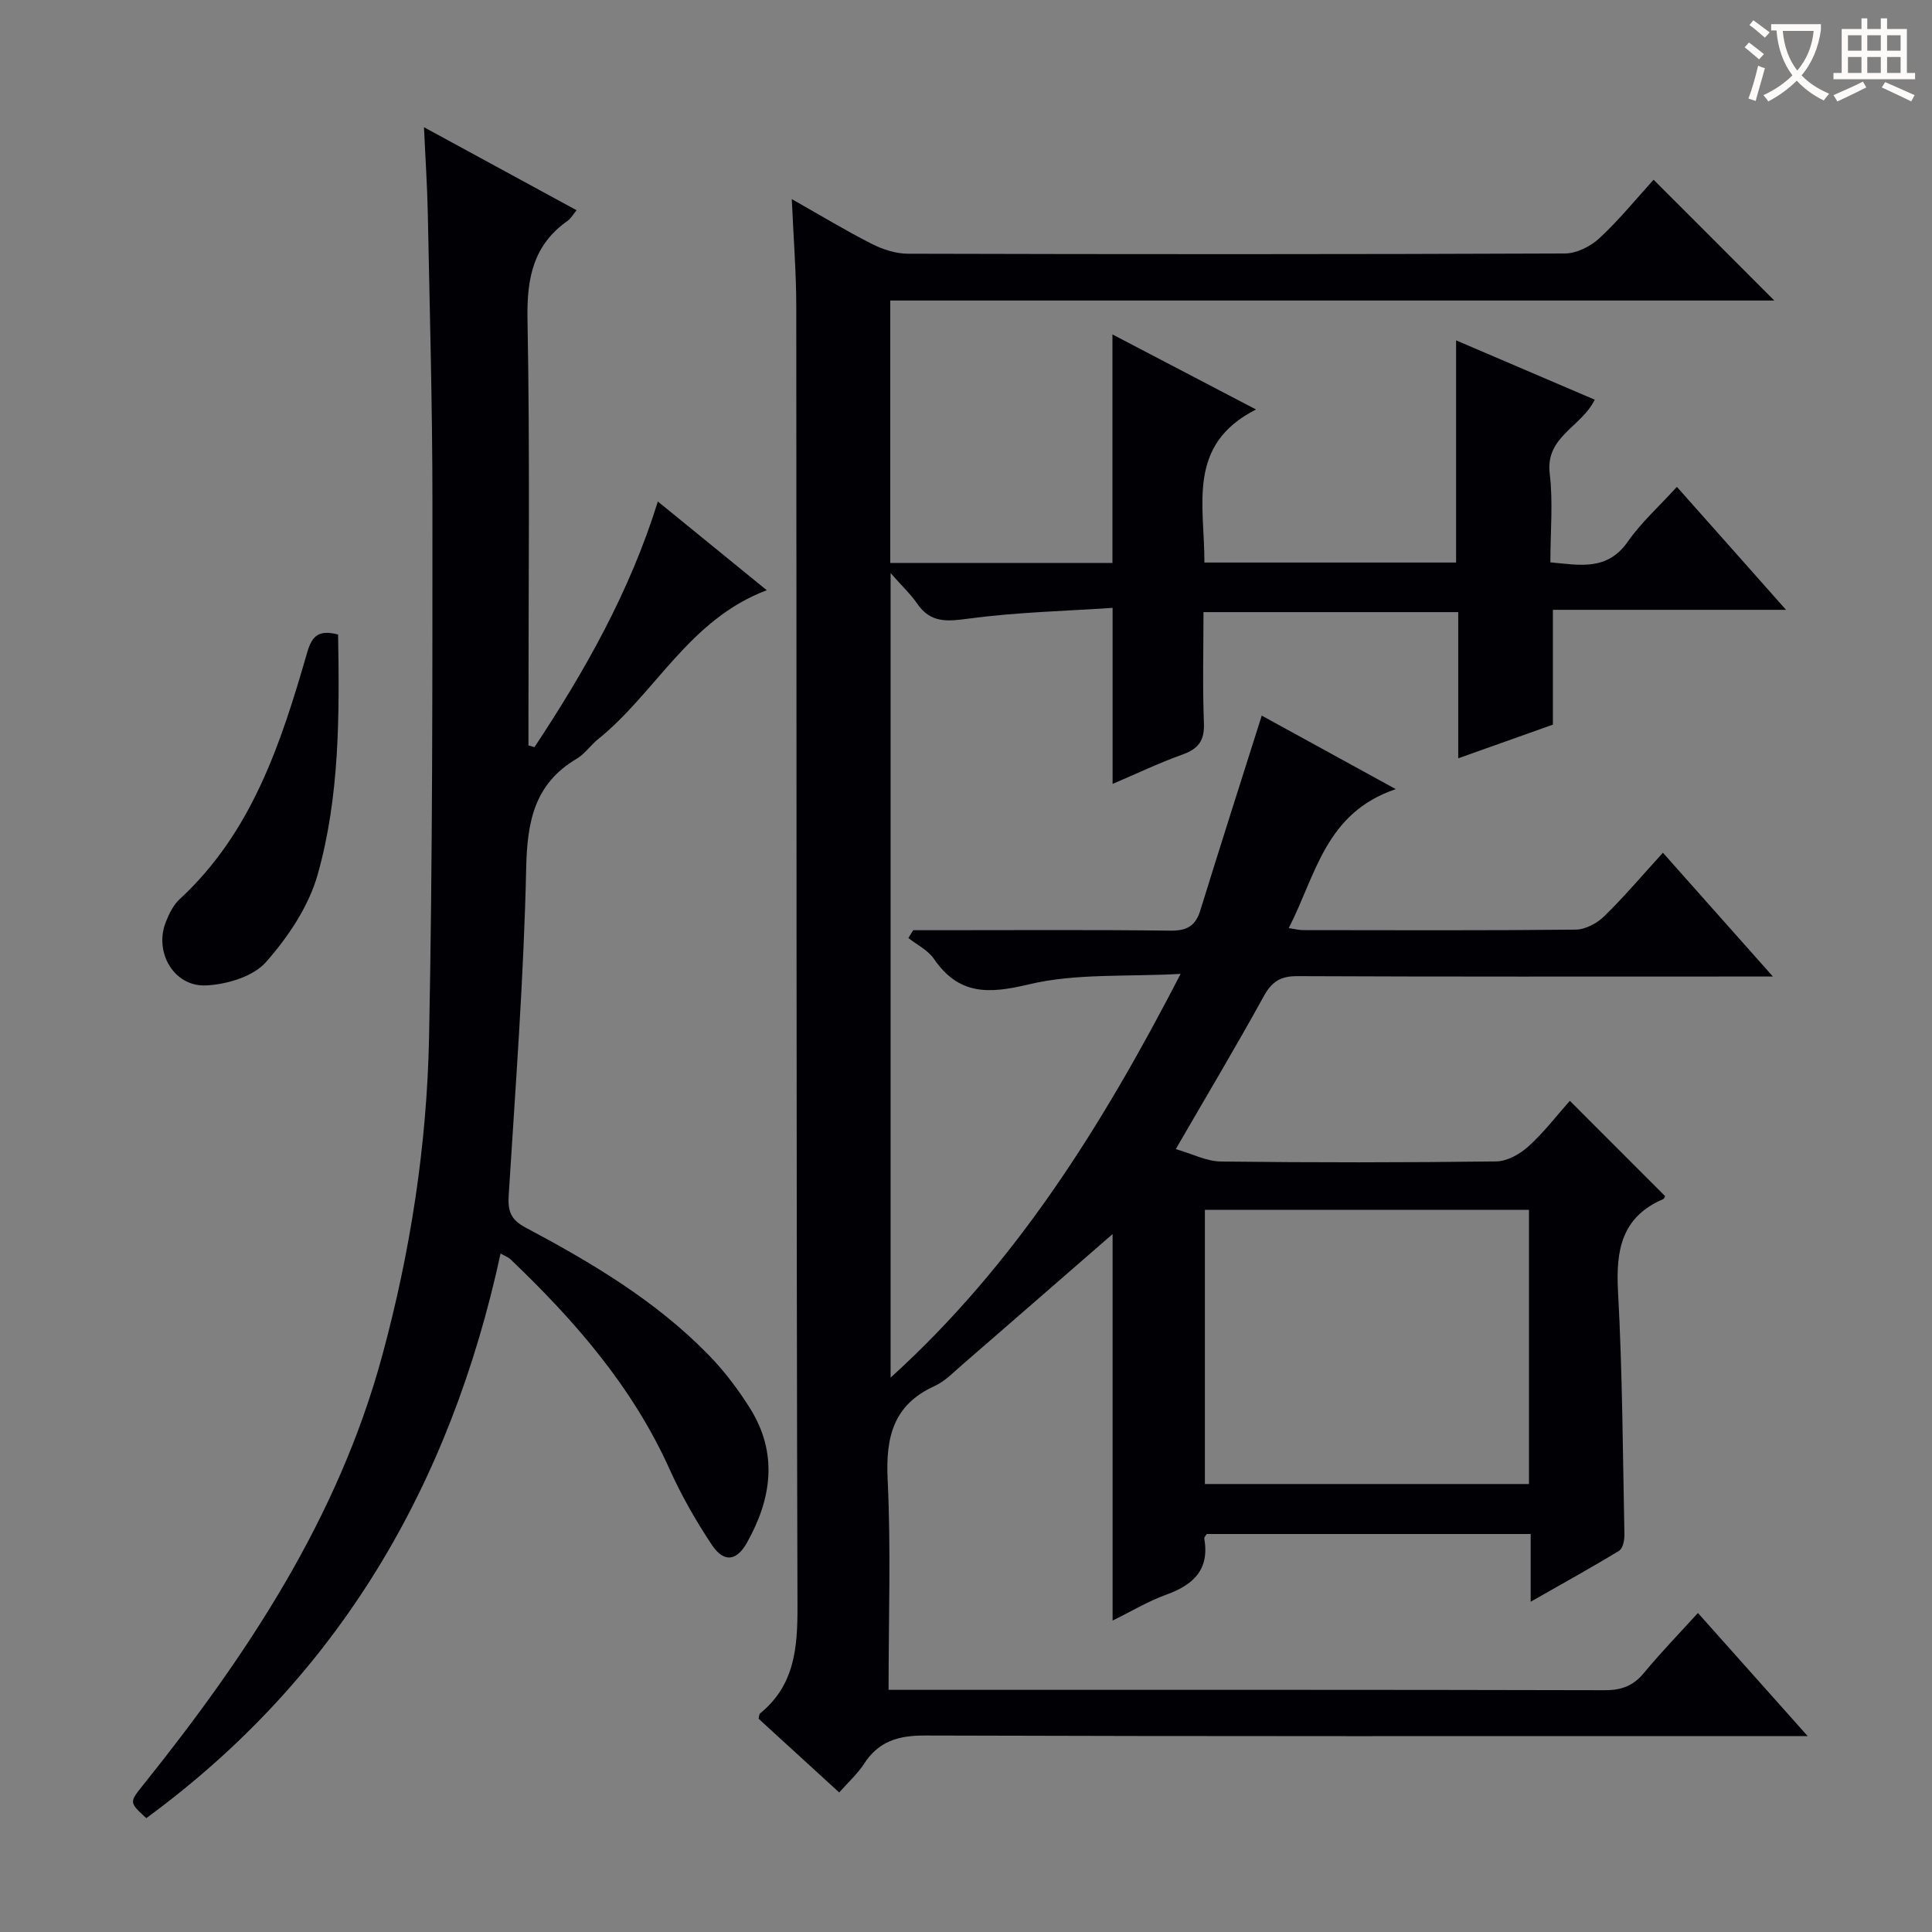<svg enable-background="new 0 0 400 400" viewBox="0 0 400 400" xmlns="http://www.w3.org/2000/svg"><rect x="0" y="0" width="400" height="400" fill="#808080" stroke="none"/><g fill="#010105"><path d="m367.35 62.22c-61.18 0-121.95 0-183.03 0v54.33h46c0-15.7 0-31.22 0-47.31 9.63 5.04 19.14 10.01 29.73 15.54-14.45 7.3-10.64 19.83-10.69 31.69h52.11c0-15.12 0-30.18 0-46 9.53 4.08 19 8.13 28.7 12.28-2.73 5.65-10.24 7.63-9.32 15.28.72 5.91.14 11.97.14 18.4 6.06.54 11.75 1.86 16.07-4.34 2.73-3.92 6.38-7.18 10.12-11.29 3.8 4.27 7.39 8.31 10.97 12.35 3.61 4.06 7.21 8.13 11.63 13.11-16.81 0-32.5 0-48.27 0v23.77c-6.14 2.18-12.66 4.5-19.6 6.97 0-10.35 0-20.15 0-30.27-17.54 0-34.79 0-52.74 0 0 7.79-.21 15.39.09 22.97.15 3.64-1.15 5.35-4.47 6.53-4.81 1.72-9.43 3.94-14.44 6.07 0-11.98 0-23.49 0-36.45-9.73.66-19.77.89-29.67 2.21-4.48.6-7.98 1.03-10.8-3.1-1.3-1.9-3.02-3.5-5.49-6.31v166.57c25.8-23.39 43.64-51.85 60.05-83.59-11.25.63-21.7-.15-31.41 2.17-8.4 2.01-14.52 2.23-19.69-5.3-1.23-1.79-3.48-2.88-5.27-4.29.33-.54.67-1.08 1-1.62h5.25c16 0 32-.11 48 .09 3.4.04 5.19-.95 6.19-4.18 4.11-13.29 8.35-26.54 12.72-40.34 8.33 4.56 17.35 9.51 27.75 15.22-14.63 4.94-16.51 17.8-22.16 28.77 1.36.2 2.13.42 2.9.42 18.83.02 37.67.1 56.5-.1 2-.02 4.41-1.3 5.89-2.74 4.15-4.05 7.91-8.5 12.18-13.18 7.48 8.42 14.69 16.54 22.77 25.63-2.96 0-4.69 0-6.43 0-30.67 0-61.33.06-92-.08-3.48-.02-5.29 1.1-6.97 4.14-5.68 10.32-11.73 20.45-18.23 31.67 3.33.95 6.33 2.53 9.36 2.57 19 .23 38 .22 57-.02 2.28-.03 4.93-1.54 6.7-3.15 3.17-2.87 5.8-6.33 8.53-9.4 6.77 6.77 13.23 13.24 19.73 19.74-.06.1-.17.51-.42.62-8.57 3.69-9.8 10.52-9.34 19.03.92 16.78.99 33.61 1.33 50.42.02 1.14-.32 2.87-1.09 3.34-5.77 3.52-11.7 6.78-18.32 10.56 0-5.14 0-9.38 0-14.02-22.68 0-44.89 0-67.07 0-.21.36-.55.67-.51.91 1.14 6.45-2.24 9.62-7.87 11.65-3.69 1.33-7.12 3.4-11.11 5.36 0-27.33 0-54.11 0-80.02-10.03 8.72-20.48 17.83-30.96 26.91-1.89 1.63-3.7 3.55-5.91 4.56-8.59 3.91-10.12 10.63-9.7 19.39.69 14.26.19 28.59.19 43.5h5.77c47.5 0 95-.04 142.5.08 3.48.01 5.93-.91 8.14-3.6 3.49-4.22 7.32-8.17 11.16-12.39 7.28 8.17 14.46 16.23 22.72 25.49-3.06 0-4.91 0-6.75 0-58.67 0-117.33.07-176-.12-5.52-.02-9.61 1.18-12.64 5.89-1.32 2.05-3.22 3.74-5.12 5.9-5.78-5.29-11.27-10.3-16.69-15.26.13-.52.1-.95.3-1.1 7.2-5.86 7.78-13.64 7.75-22.33-.26-89.67-.17-179.33-.25-269-.01-7.11-.58-14.21-.93-22.2 5.95 3.37 11.16 6.53 16.58 9.28 2.27 1.15 4.97 2.03 7.48 2.03 45.33.12 90.67.14 136-.05 2.43-.01 5.34-1.47 7.17-3.18 4.1-3.81 7.66-8.2 11.2-12.09 8.29 8.27 16.36 16.36 24.99 25.01zm-50.79 188.26c-22.69 0-44.76 0-67.1 0v56.77h67.1c0-19.02 0-37.73 0-56.77z"/><path d="m110.66 154.68c10.46-15.79 19.74-32.19 25.54-50.85 7.47 6.09 14.63 11.92 22.55 18.37-16.09 6.06-22.97 21.23-34.94 30.85-1.55 1.25-2.73 3.05-4.41 4.04-8.8 5.19-10.25 13.05-10.46 22.68-.49 22.59-2.21 45.15-3.62 67.71-.2 3.23.39 5.02 3.47 6.66 13.69 7.28 27.02 15.19 37.94 26.41 3.22 3.31 6.08 7.08 8.54 11 5.85 9.32 4.51 18.73-.63 27.86-2.16 3.85-4.8 4.14-7.28.41-3.29-4.95-6.28-10.19-8.72-15.61-7.67-17.05-19.62-30.77-32.95-43.49-.43-.41-1.04-.62-2.05-1.2-10.4 48.08-33.58 87.74-73.35 116.91-3.61-3.32-3.54-3.26-.54-7.01 21.45-26.77 40.22-55.07 49.36-88.66 5.86-21.55 9.27-43.61 9.72-65.89.74-36.95.7-73.91.7-110.87 0-19.97-.57-39.94-.96-59.9-.11-5.57-.49-11.14-.79-17.76 11.08 6.03 21.2 11.53 31.6 17.19-.79.95-1.2 1.72-1.84 2.17-7.13 5.01-8.48 11.87-8.33 20.31.52 27.65.2 55.31.2 82.97v5.35c.41.12.83.24 1.25.35z"/><path d="m70 131.37c.29 16.89.31 33.61-4.23 49.7-1.86 6.59-6.12 12.94-10.72 18.14-2.65 2.99-8.08 4.6-12.37 4.81-6.69.33-10.85-6.93-8.33-13.18.67-1.67 1.53-3.46 2.82-4.65 15.01-13.84 21.02-32.36 26.43-51.11 1.03-3.58 2.5-4.71 6.4-3.71z"/></g><path d="m362.1 8.8c1.1.8 2.1 1.6 3.1 2.4l-1 1.1c-1.3-1.1-2.3-2-3-2.5zm1.9 4.8c.5.2.9.4 1.4.5-.6 2.3-1.3 4.5-1.9 6.8l-1.5-.5c.8-2.1 1.4-4.3 2-6.8zm-1-9.4c1.3.9 2.4 1.8 3.4 2.5l-1 1.1c-1.4-1.2-2.4-2.1-3.2-2.6zm3.7 2.2v-1.4h10.3v1.2c-.5 3.6-1.8 6.8-4 9.4 1.5 1.6 3.4 2.8 5.7 3.8-.3.4-.7.8-1.1 1.4-2.3-1.1-4.1-2.5-5.6-4.1-1.6 1.6-3.6 3.1-5.9 4.3-.3-.5-.7-.9-1-1.3 2.4-1.1 4.4-2.5 6-4.1-1.9-2.5-3-5.6-3.3-9.3h-1.1zm8.8 0h-6.4c.3 3.3 1.3 6 3 8.2 2-2.3 3.1-5.1 3.4-8.2z" fill="#fcfbfa"/><path d="m385.3 3.8h1.3v2.2h2.8v-2.2h1.3v2.2h4.1v9.1h1.7v1.3h-16.9v-1.3h1.7v-9.1h4.1v-2.2zm.4 13.1.7 1.2c-1.8.9-3.8 1.9-6 2.9-.2-.4-.5-.8-.8-1.3 2.3-1 4.3-1.9 6.1-2.8zm-3.1-6.4h2.8v-3.2h-2.8zm0 4.6h2.8v-3.3h-2.8zm4-4.6h2.8v-3.2h-2.8zm0 4.6h2.8v-3.3h-2.8zm3.7 1.9c2.1.9 4.1 1.8 6.1 2.7l-.7 1.3c-2.2-1.1-4.2-2-6.1-2.9zm3.2-9.7h-2.8v3.2h2.8zm-2.8 7.8h2.8v-3.3h-2.8z" fill="#fcfbfa"/></svg>